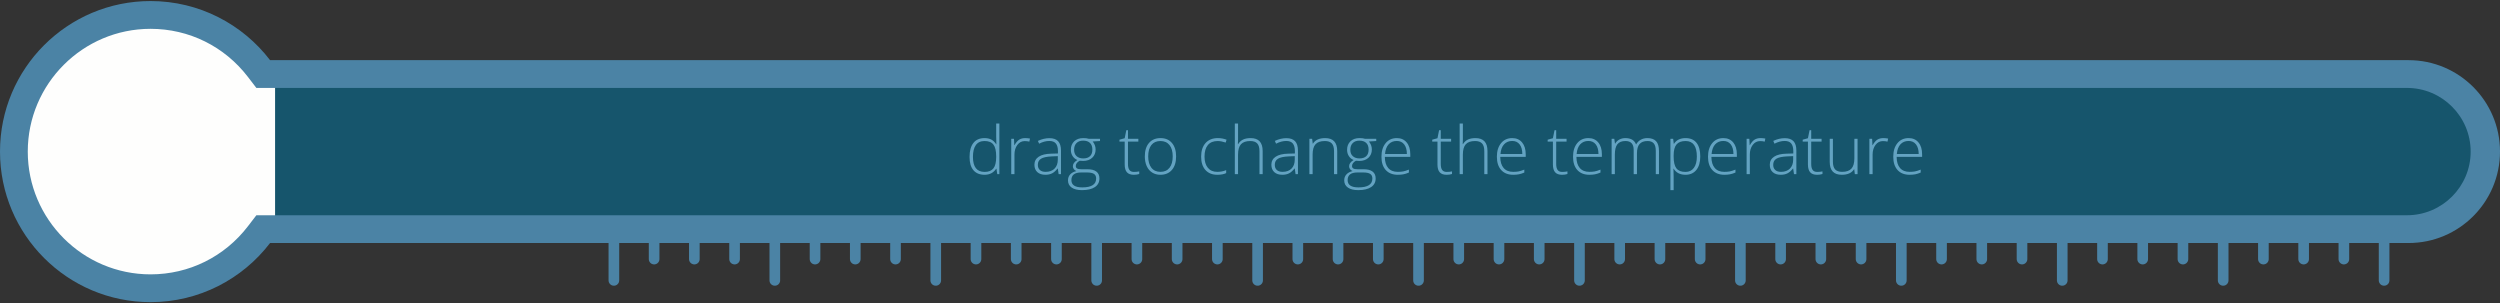 <?xml version="1.0" encoding="utf-8"?>
<!-- Generator: Adobe Illustrator 16.0.0, SVG Export Plug-In . SVG Version: 6.00 Build 0)  -->
<!DOCTYPE svg PUBLIC "-//W3C//DTD SVG 1.1//EN" "http://www.w3.org/Graphics/SVG/1.1/DTD/svg11.dtd">
<svg version="1.1" id="Layer_1" xmlns="http://www.w3.org/2000/svg" xmlns:xlink="http://www.w3.org/1999/xlink" x="0px" y="0px"
	 width="940px" height="114px" viewBox="0 0 940 114" enable-background="new 0 0 940 114" xml:space="preserve">
<rect x="0" y="0" width="940" height="114" fill="#333333" stroke="none"/>
<g>
	<g>
		<g>
			<g>
				<path fill="#4B83A5" d="M905.629,22.622h-0.004l0,0H101.549C91.2,9.116,74.913,0.396,56.605,0.396
					C25.358,0.396,0,25.74,0,56.999c0,31.261,25.357,56.604,56.604,56.604c18.308,0,34.595-8.722,44.942-22.229h804.078l0,0h0.003
					c18.965,0,34.372-15.394,34.372-34.377C940.003,38.014,924.594,22.622,905.629,22.622z"/>
			</g>
			<g>
				<path fill="#16556C" d="M103.425,33.062H905.03c13.196,0,23.937,10.736,23.937,23.937s-10.736,23.935-23.936,23.935H103.424
					L103.425,33.062z"/>
			</g>
			<g>
				<path fill="#FEFEFD" d="M56.604,103.161c-25.455,0-46.163-20.709-46.163-46.162c0-25.454,20.709-46.162,46.163-46.162
					c14.464,0,27.826,6.61,36.653,18.135l3.137,4.092h7.029v47.872h-7.03l-3.136,4.092C84.43,96.55,71.068,103.161,56.604,103.161z"
					/>
			</g>
		</g>
		
			<line fill="none" stroke="#4B83A5" stroke-width="4" stroke-linecap="round" stroke-linejoin="round" stroke-miterlimit="10" x1="230.82" y1="89.066" x2="230.82" y2="105.43"/>
		
			<line fill="none" stroke="#4B83A5" stroke-width="4" stroke-linecap="round" stroke-linejoin="round" stroke-miterlimit="10" x1="245.947" y1="89.066" x2="245.947" y2="97.417"/>
		
			<line fill="none" stroke="#4B83A5" stroke-width="4" stroke-linecap="round" stroke-linejoin="round" stroke-miterlimit="10" x1="261.073" y1="89.066" x2="261.073" y2="97.417"/>
		
			<line fill="none" stroke="#4B83A5" stroke-width="4" stroke-linecap="round" stroke-linejoin="round" stroke-miterlimit="10" x1="276.202" y1="89.066" x2="276.202" y2="97.417"/>
		
			<line fill="none" stroke="#4B83A5" stroke-width="4" stroke-linecap="round" stroke-linejoin="round" stroke-miterlimit="10" x1="291.329" y1="89.066" x2="291.329" y2="105.43"/>
		
			<line fill="none" stroke="#4B83A5" stroke-width="4" stroke-linecap="round" stroke-linejoin="round" stroke-miterlimit="10" x1="306.456" y1="89.066" x2="306.456" y2="97.417"/>
		
			<line fill="none" stroke="#4B83A5" stroke-width="4" stroke-linecap="round" stroke-linejoin="round" stroke-miterlimit="10" x1="321.585" y1="89.066" x2="321.585" y2="97.417"/>
		
			<line fill="none" stroke="#4B83A5" stroke-width="4" stroke-linecap="round" stroke-linejoin="round" stroke-miterlimit="10" x1="336.714" y1="89.066" x2="336.714" y2="97.417"/>
		
			<line fill="none" stroke="#4B83A5" stroke-width="4" stroke-linecap="round" stroke-linejoin="round" stroke-miterlimit="10" x1="351.84" y1="89.066" x2="351.84" y2="105.43"/>
		
			<line fill="none" stroke="#4B83A5" stroke-width="4" stroke-linecap="round" stroke-linejoin="round" stroke-miterlimit="10" x1="366.968" y1="89.066" x2="366.968" y2="97.417"/>
		
			<line fill="none" stroke="#4B83A5" stroke-width="4" stroke-linecap="round" stroke-linejoin="round" stroke-miterlimit="10" x1="382.094" y1="89.066" x2="382.094" y2="97.417"/>
		
			<line fill="none" stroke="#4B83A5" stroke-width="4" stroke-linecap="round" stroke-linejoin="round" stroke-miterlimit="10" x1="397.221" y1="89.066" x2="397.221" y2="97.417"/>
		
			<line fill="none" stroke="#4B83A5" stroke-width="4" stroke-linecap="round" stroke-linejoin="round" stroke-miterlimit="10" x1="412.348" y1="89.066" x2="412.348" y2="105.43"/>
		
			<line fill="none" stroke="#4B83A5" stroke-width="4" stroke-linecap="round" stroke-linejoin="round" stroke-miterlimit="10" x1="427.474" y1="89.066" x2="427.474" y2="97.417"/>
		
			<line fill="none" stroke="#4B83A5" stroke-width="4" stroke-linecap="round" stroke-linejoin="round" stroke-miterlimit="10" x1="442.604" y1="89.066" x2="442.604" y2="97.417"/>
		
			<line fill="none" stroke="#4B83A5" stroke-width="4" stroke-linecap="round" stroke-linejoin="round" stroke-miterlimit="10" x1="457.729" y1="89.066" x2="457.729" y2="97.417"/>
		
			<line fill="none" stroke="#4B83A5" stroke-width="4" stroke-linecap="round" stroke-linejoin="round" stroke-miterlimit="10" x1="472.858" y1="89.066" x2="472.858" y2="105.43"/>
		
			<line fill="none" stroke="#4B83A5" stroke-width="4" stroke-linecap="round" stroke-linejoin="round" stroke-miterlimit="10" x1="487.984" y1="89.066" x2="487.984" y2="97.417"/>
		
			<line fill="none" stroke="#4B83A5" stroke-width="4" stroke-linecap="round" stroke-linejoin="round" stroke-miterlimit="10" x1="503.112" y1="89.066" x2="503.112" y2="97.417"/>
		
			<line fill="none" stroke="#4B83A5" stroke-width="4" stroke-linecap="round" stroke-linejoin="round" stroke-miterlimit="10" x1="518.239" y1="89.066" x2="518.239" y2="97.417"/>
		
			<line fill="none" stroke="#4B83A5" stroke-width="4" stroke-linecap="round" stroke-linejoin="round" stroke-miterlimit="10" x1="533.367" y1="89.066" x2="533.367" y2="105.43"/>
		
			<line fill="none" stroke="#4B83A5" stroke-width="4" stroke-linecap="round" stroke-linejoin="round" stroke-miterlimit="10" x1="548.493" y1="89.066" x2="548.493" y2="97.417"/>
		
			<line fill="none" stroke="#4B83A5" stroke-width="4" stroke-linecap="round" stroke-linejoin="round" stroke-miterlimit="10" x1="563.619" y1="89.066" x2="563.619" y2="97.417"/>
		
			<line fill="none" stroke="#4B83A5" stroke-width="4" stroke-linecap="round" stroke-linejoin="round" stroke-miterlimit="10" x1="578.747" y1="89.066" x2="578.747" y2="97.417"/>
		
			<line fill="none" stroke="#4B83A5" stroke-width="4" stroke-linecap="round" stroke-linejoin="round" stroke-miterlimit="10" x1="593.879" y1="89.066" x2="593.879" y2="105.43"/>
		
			<line fill="none" stroke="#4B83A5" stroke-width="4" stroke-linecap="round" stroke-linejoin="round" stroke-miterlimit="10" x1="609.004" y1="89.066" x2="609.004" y2="97.417"/>
		
			<line fill="none" stroke="#4B83A5" stroke-width="4" stroke-linecap="round" stroke-linejoin="round" stroke-miterlimit="10" x1="624.133" y1="89.066" x2="624.133" y2="97.417"/>
		
			<line fill="none" stroke="#4B83A5" stroke-width="4" stroke-linecap="round" stroke-linejoin="round" stroke-miterlimit="10" x1="639.258" y1="89.066" x2="639.258" y2="97.417"/>
		
			<line fill="none" stroke="#4B83A5" stroke-width="4" stroke-linecap="round" stroke-linejoin="round" stroke-miterlimit="10" x1="654.385" y1="89.066" x2="654.385" y2="105.43"/>
		
			<line fill="none" stroke="#4B83A5" stroke-width="4" stroke-linecap="round" stroke-linejoin="round" stroke-miterlimit="10" x1="669.512" y1="89.066" x2="669.512" y2="97.417"/>
		
			<line fill="none" stroke="#4B83A5" stroke-width="4" stroke-linecap="round" stroke-linejoin="round" stroke-miterlimit="10" x1="684.639" y1="89.066" x2="684.639" y2="97.417"/>
		
			<line fill="none" stroke="#4B83A5" stroke-width="4" stroke-linecap="round" stroke-linejoin="round" stroke-miterlimit="10" x1="699.767" y1="89.066" x2="699.767" y2="97.417"/>
		
			<line fill="none" stroke="#4B83A5" stroke-width="4" stroke-linecap="round" stroke-linejoin="round" stroke-miterlimit="10" x1="714.895" y1="89.066" x2="714.895" y2="105.43"/>
		
			<line fill="none" stroke="#4B83A5" stroke-width="4" stroke-linecap="round" stroke-linejoin="round" stroke-miterlimit="10" x1="730.021" y1="89.066" x2="730.021" y2="97.417"/>
		
			<line fill="none" stroke="#4B83A5" stroke-width="4" stroke-linecap="round" stroke-linejoin="round" stroke-miterlimit="10" x1="745.148" y1="89.066" x2="745.148" y2="97.417"/>
		
			<line fill="none" stroke="#4B83A5" stroke-width="4" stroke-linecap="round" stroke-linejoin="round" stroke-miterlimit="10" x1="760.276" y1="89.066" x2="760.276" y2="97.417"/>
		
			<line fill="none" stroke="#4B83A5" stroke-width="4" stroke-linecap="round" stroke-linejoin="round" stroke-miterlimit="10" x1="775.405" y1="89.066" x2="775.405" y2="105.43"/>
		
			<line fill="none" stroke="#4B83A5" stroke-width="4" stroke-linecap="round" stroke-linejoin="round" stroke-miterlimit="10" x1="790.531" y1="89.066" x2="790.531" y2="97.417"/>
		
			<line fill="none" stroke="#4B83A5" stroke-width="4" stroke-linecap="round" stroke-linejoin="round" stroke-miterlimit="10" x1="805.658" y1="89.066" x2="805.658" y2="97.417"/>
		
			<line fill="none" stroke="#4B83A5" stroke-width="4" stroke-linecap="round" stroke-linejoin="round" stroke-miterlimit="10" x1="820.785" y1="89.066" x2="820.785" y2="97.417"/>
		
			<line fill="none" stroke="#4B83A5" stroke-width="4" stroke-linecap="round" stroke-linejoin="round" stroke-miterlimit="10" x1="835.912" y1="89.066" x2="835.912" y2="105.43"/>
		
			<line fill="none" stroke="#4B83A5" stroke-width="4" stroke-linecap="round" stroke-linejoin="round" stroke-miterlimit="10" x1="851.038" y1="89.066" x2="851.038" y2="97.417"/>
		
			<line fill="none" stroke="#4B83A5" stroke-width="4" stroke-linecap="round" stroke-linejoin="round" stroke-miterlimit="10" x1="866.17" y1="89.066" x2="866.17" y2="97.417"/>
		
			<line fill="none" stroke="#4B83A5" stroke-width="4" stroke-linecap="round" stroke-linejoin="round" stroke-miterlimit="10" x1="881.296" y1="89.066" x2="881.296" y2="97.417"/>
		
			<line fill="none" stroke="#4B83A5" stroke-width="4" stroke-linecap="round" stroke-linejoin="round" stroke-miterlimit="10" x1="896.424" y1="89.066" x2="896.424" y2="105.43"/>
	</g>
	<g enable-background="new    ">
		<path fill="#63A3C2" d="M370.19,51.925c0.961,0,1.793,0.176,2.494,0.526c0.701,0.35,1.329,0.949,1.883,1.797h0.073
			c-0.049-1.027-0.073-2.033-0.073-3.02v-4.781h1.198v19.024h-0.795l-0.306-2.029h-0.098c-1.011,1.516-2.462,2.273-4.353,2.273
			c-1.834,0-3.236-0.57-4.206-1.711c-0.97-1.142-1.455-2.804-1.455-4.988c0-2.299,0.48-4.056,1.442-5.27
			C366.958,52.532,368.356,51.925,370.19,51.925z M370.19,53.025c-1.451,0-2.541,0.51-3.271,1.528s-1.094,2.498-1.094,4.438
			c0,3.766,1.463,5.648,4.389,5.648c1.5,0,2.6-0.437,3.301-1.309c0.701-0.872,1.051-2.311,1.051-4.315v-0.208
			c0-2.055-0.344-3.531-1.033-4.433C372.845,53.476,371.73,53.025,370.19,53.025z"/>
		<path fill="#63A3C2" d="M385.46,51.925c0.562,0,1.166,0.058,1.81,0.171l-0.232,1.162c-0.554-0.139-1.129-0.208-1.724-0.208
			c-1.133,0-2.062,0.481-2.788,1.442c-0.726,0.962-1.088,2.177-1.088,3.644v7.336h-1.21v-13.29h1.027l0.123,2.396h0.085
			c0.546-0.979,1.129-1.665,1.749-2.061C383.83,52.123,384.58,51.925,385.46,51.925z"/>
		<path fill="#63A3C2" d="M398.041,65.472l-0.306-2.103h-0.098c-0.668,0.855-1.355,1.461-2.06,1.815
			c-0.705,0.354-1.539,0.531-2.5,0.531c-1.304,0-2.319-0.334-3.044-1.002c-0.726-0.669-1.088-1.594-1.088-2.775
			c0-1.296,0.54-2.303,1.62-3.021c1.08-0.717,2.643-1.096,4.688-1.137l2.531-0.073v-0.88c0-1.264-0.256-2.218-0.77-2.861
			s-1.341-0.966-2.482-0.966c-1.231,0-2.506,0.342-3.827,1.027l-0.453-1.052c1.459-0.685,2.902-1.027,4.328-1.027
			c1.459,0,2.549,0.379,3.271,1.138c0.721,0.758,1.082,1.939,1.082,3.545v8.84H398.041z M393.15,64.616
			c1.418,0,2.537-0.405,3.356-1.217c0.819-0.811,1.229-1.938,1.229-3.381v-1.308l-2.323,0.098c-1.867,0.09-3.197,0.381-3.992,0.874
			c-0.794,0.493-1.192,1.262-1.192,2.305c0,0.831,0.255,1.478,0.764,1.938C391.502,64.386,392.221,64.616,393.15,64.616z"/>
		<path fill="#63A3C2" d="M413.605,52.182v0.844l-2.751,0.171c0.733,0.913,1.1,1.916,1.1,3.008c0,1.28-0.426,2.317-1.277,3.111
			c-0.852,0.795-1.995,1.192-3.43,1.192c-0.603,0-1.027-0.024-1.271-0.073c-0.481,0.253-0.848,0.55-1.101,0.893
			c-0.252,0.342-0.379,0.705-0.379,1.088c0,0.424,0.161,0.733,0.483,0.93c0.322,0.195,0.862,0.293,1.62,0.293h2.323
			c1.443,0,2.547,0.292,3.313,0.874c0.766,0.583,1.149,1.444,1.149,2.586c0,1.402-0.568,2.484-1.706,3.246s-2.757,1.144-4.86,1.144
			c-1.671,0-2.965-0.322-3.882-0.966c-0.917-0.645-1.375-1.541-1.375-2.69c0-0.913,0.283-1.671,0.85-2.273
			c0.566-0.604,1.334-1.015,2.305-1.235c-0.399-0.171-0.719-0.413-0.96-0.728c-0.24-0.313-0.36-0.674-0.36-1.082
			c0-0.888,0.566-1.671,1.699-2.348c-0.774-0.317-1.377-0.816-1.81-1.497s-0.648-1.461-0.648-2.342c0-1.328,0.422-2.394,1.266-3.197
			c0.844-0.803,1.982-1.204,3.417-1.204c0.872,0,1.549,0.086,2.03,0.257H413.605z M402.846,67.722c0,1.825,1.357,2.738,4.071,2.738
			c3.488,0,5.233-1.112,5.233-3.338c0-0.799-0.273-1.377-0.819-1.736c-0.546-0.358-1.43-0.538-2.653-0.538h-2.176
			C404.064,64.848,402.846,65.806,402.846,67.722z M403.861,56.326c0,1.027,0.312,1.824,0.936,2.391s1.457,0.85,2.5,0.85
			c1.108,0,1.958-0.281,2.549-0.844c0.591-0.562,0.886-1.377,0.886-2.445c0-1.133-0.304-1.982-0.911-2.549
			c-0.607-0.566-1.457-0.85-2.549-0.85c-1.06,0-1.893,0.304-2.5,0.91C404.165,54.396,403.861,55.242,403.861,56.326z"/>
		<path fill="#63A3C2" d="M426.345,64.641c0.766,0,1.435-0.065,2.005-0.196v0.979c-0.587,0.195-1.264,0.293-2.03,0.293
			c-1.173,0-2.04-0.313-2.598-0.941c-0.559-0.627-0.838-1.613-0.838-2.958v-8.583h-1.968v-0.709l1.968-0.551l0.611-3.008h0.624
			v3.216h3.9v1.052h-3.9v8.411c0,1.02,0.179,1.773,0.538,2.262C425.016,64.396,425.579,64.641,426.345,64.641z"/>
		<path fill="#63A3C2" d="M442.215,58.809c0,2.168-0.526,3.861-1.577,5.08c-1.052,1.219-2.502,1.827-4.353,1.827
			c-1.166,0-2.192-0.281-3.081-0.843c-0.889-0.562-1.569-1.37-2.042-2.421c-0.473-1.052-0.709-2.267-0.709-3.644
			c0-2.168,0.525-3.857,1.577-5.068c1.051-1.21,2.494-1.815,4.328-1.815c1.826,0,3.258,0.613,4.297,1.84
			C441.695,54.992,442.215,56.673,442.215,58.809z M431.725,58.809c0,1.826,0.401,3.25,1.204,4.272
			c0.803,1.023,1.938,1.535,3.405,1.535c1.467,0,2.602-0.512,3.405-1.535c0.803-1.022,1.204-2.446,1.204-4.272
			c0-1.834-0.405-3.257-1.216-4.268c-0.811-1.01-1.95-1.516-3.417-1.516c-1.467,0-2.598,0.503-3.393,1.51
			C432.122,55.542,431.725,56.967,431.725,58.809z"/>
		<path fill="#63A3C2" d="M457.705,65.716c-1.899,0-3.387-0.599-4.462-1.797c-1.076-1.198-1.614-2.869-1.614-5.013
			c0-2.201,0.558-3.914,1.675-5.142c1.117-1.227,2.645-1.84,4.585-1.84c1.149,0,2.25,0.2,3.301,0.6l-0.33,1.075
			c-1.149-0.383-2.147-0.574-2.995-0.574c-1.63,0-2.865,0.503-3.705,1.51c-0.84,1.007-1.259,2.456-1.259,4.347
			c0,1.793,0.419,3.197,1.259,4.212c0.839,1.015,2.013,1.522,3.521,1.522c1.206,0,2.327-0.216,3.362-0.648v1.125
			C460.195,65.509,459.083,65.716,457.705,65.716z"/>
		<path fill="#63A3C2" d="M473.562,65.472v-8.619c0-1.337-0.281-2.309-0.844-2.916c-0.562-0.607-1.434-0.911-2.616-0.911
			c-1.589,0-2.753,0.401-3.491,1.204s-1.106,2.105-1.106,3.906v7.336h-1.21V46.447h1.21V52.5l-0.061,1.699h0.085
			c0.497-0.799,1.125-1.378,1.883-1.736c0.758-0.358,1.7-0.538,2.824-0.538c3.016,0,4.524,1.618,4.524,4.854v8.693H473.562z"/>
		<path fill="#63A3C2" d="M487.134,65.472l-0.306-2.103h-0.098c-0.668,0.855-1.355,1.461-2.061,1.815s-1.538,0.531-2.5,0.531
			c-1.305,0-2.318-0.334-3.045-1.002c-0.725-0.669-1.088-1.594-1.088-2.775c0-1.296,0.541-2.303,1.621-3.021
			c1.079-0.717,2.643-1.096,4.688-1.137l2.531-0.073v-0.88c0-1.264-0.256-2.218-0.77-2.861s-1.342-0.966-2.482-0.966
			c-1.23,0-2.506,0.342-3.826,1.027l-0.453-1.052c1.459-0.685,2.902-1.027,4.328-1.027c1.459,0,2.549,0.379,3.271,1.138
			c0.722,0.758,1.082,1.939,1.082,3.545v8.84H487.134z M482.243,64.616c1.419,0,2.537-0.405,3.356-1.217
			c0.818-0.811,1.229-1.938,1.229-3.381v-1.308l-2.322,0.098c-1.867,0.09-3.197,0.381-3.992,0.874s-1.192,1.262-1.192,2.305
			c0,0.831,0.255,1.478,0.765,1.938C480.595,64.386,481.314,64.616,482.243,64.616z"/>
		<path fill="#63A3C2" d="M501.598,65.472v-8.619c0-1.337-0.281-2.309-0.844-2.916s-1.435-0.911-2.616-0.911
			c-1.589,0-2.753,0.401-3.491,1.204c-0.737,0.803-1.105,2.105-1.105,3.906v7.336h-1.211v-13.29h1.027l0.232,1.822h0.072
			c0.865-1.386,2.4-2.079,4.609-2.079c3.016,0,4.524,1.618,4.524,4.854v8.693H501.598z"/>
		<path fill="#63A3C2" d="M517.468,52.182v0.844l-2.751,0.171c0.733,0.913,1.1,1.916,1.1,3.008c0,1.28-0.426,2.317-1.277,3.111
			c-0.852,0.795-1.994,1.192-3.43,1.192c-0.603,0-1.026-0.024-1.271-0.073c-0.48,0.253-0.848,0.55-1.1,0.893
			c-0.253,0.342-0.379,0.705-0.379,1.088c0,0.424,0.16,0.733,0.482,0.93c0.322,0.195,0.862,0.293,1.62,0.293h2.323
			c1.442,0,2.547,0.292,3.312,0.874c0.767,0.583,1.15,1.444,1.15,2.586c0,1.402-0.568,2.484-1.706,3.246s-2.757,1.144-4.86,1.144
			c-1.67,0-2.965-0.322-3.881-0.966c-0.918-0.645-1.376-1.541-1.376-2.69c0-0.913,0.283-1.671,0.85-2.273
			c0.566-0.604,1.335-1.015,2.305-1.235c-0.399-0.171-0.72-0.413-0.96-0.728c-0.24-0.313-0.36-0.674-0.36-1.082
			c0-0.888,0.566-1.671,1.699-2.348c-0.774-0.317-1.378-0.816-1.81-1.497s-0.648-1.461-0.648-2.342c0-1.328,0.422-2.394,1.266-3.197
			c0.844-0.803,1.982-1.204,3.418-1.204c0.871,0,1.549,0.086,2.029,0.257H517.468z M506.709,67.722c0,1.825,1.356,2.738,4.07,2.738
			c3.488,0,5.233-1.112,5.233-3.338c0-0.799-0.273-1.377-0.819-1.736c-0.546-0.358-1.43-0.538-2.652-0.538h-2.177
			C507.927,64.848,506.709,65.806,506.709,67.722z M507.723,56.326c0,1.027,0.312,1.824,0.936,2.391
			c0.624,0.566,1.457,0.85,2.5,0.85c1.109,0,1.959-0.281,2.55-0.844s0.886-1.377,0.886-2.445c0-1.133-0.303-1.982-0.91-2.549
			s-1.457-0.85-2.549-0.85c-1.061,0-1.894,0.304-2.5,0.91C508.027,54.396,507.723,55.242,507.723,56.326z"/>
		<path fill="#63A3C2" d="M525.561,65.716c-1.932,0-3.438-0.595-4.518-1.784c-1.08-1.19-1.619-2.857-1.619-5.001
			c0-2.119,0.521-3.816,1.564-5.092c1.043-1.276,2.449-1.914,4.219-1.914c1.564,0,2.799,0.546,3.704,1.639
			c0.905,1.092,1.357,2.575,1.357,4.45v0.979h-9.573c0.016,1.825,0.441,3.22,1.277,4.181c0.836,0.962,2.031,1.443,3.588,1.443
			c0.759,0,1.426-0.054,2-0.159c0.574-0.106,1.302-0.334,2.182-0.685v1.101c-0.75,0.325-1.442,0.548-2.078,0.666
			S526.327,65.716,525.561,65.716z M525.207,53.001c-1.28,0-2.307,0.422-3.082,1.266c-0.773,0.844-1.227,2.06-1.356,3.649h8.216
			c0-1.541-0.334-2.745-1.002-3.613C527.313,53.435,526.389,53.001,525.207,53.001z"/>
		<path fill="#63A3C2" d="M543.949,64.641c0.766,0,1.435-0.065,2.006-0.196v0.979c-0.588,0.195-1.264,0.293-2.03,0.293
			c-1.173,0-2.04-0.313-2.598-0.941c-0.559-0.627-0.838-1.613-0.838-2.958v-8.583h-1.968v-0.709l1.968-0.551l0.611-3.008h0.624
			v3.216h3.9v1.052h-3.9v8.411c0,1.02,0.179,1.773,0.537,2.262C542.621,64.396,543.184,64.641,543.949,64.641z"/>
		<path fill="#63A3C2" d="M558.096,65.472v-8.619c0-1.337-0.281-2.309-0.844-2.916s-1.436-0.911-2.617-0.911
			c-1.589,0-2.752,0.401-3.49,1.204s-1.106,2.105-1.106,3.906v7.336h-1.21V46.447h1.21V52.5l-0.062,1.699h0.086
			c0.497-0.799,1.125-1.378,1.883-1.736s1.699-0.538,2.824-0.538c3.016,0,4.523,1.618,4.523,4.854v8.693H558.096z"/>
		<path fill="#63A3C2" d="M568.965,65.716c-1.932,0-3.438-0.595-4.518-1.784c-1.08-1.19-1.62-2.857-1.62-5.001
			c0-2.119,0.521-3.816,1.565-5.092c1.043-1.276,2.449-1.914,4.217-1.914c1.565,0,2.801,0.546,3.705,1.639
			c0.904,1.092,1.357,2.575,1.357,4.45v0.979h-9.573c0.017,1.825,0.442,3.22,1.277,4.181c0.835,0.962,2.032,1.443,3.589,1.443
			c0.758,0,1.424-0.054,1.998-0.159c0.575-0.106,1.303-0.334,2.184-0.685v1.101c-0.75,0.325-1.443,0.548-2.079,0.666
			S569.73,65.716,568.965,65.716z M568.609,53.001c-1.279,0-2.307,0.422-3.08,1.266c-0.775,0.844-1.227,2.06-1.357,3.649h8.216
			c0-1.541-0.334-2.745-1.003-3.613C570.717,53.435,569.792,53.001,568.609,53.001z"/>
		<path fill="#63A3C2" d="M587.353,64.641c0.767,0,1.435-0.065,2.005-0.196v0.979c-0.586,0.195-1.264,0.293-2.029,0.293
			c-1.174,0-2.039-0.313-2.598-0.941c-0.559-0.627-0.838-1.613-0.838-2.958v-8.583h-1.969v-0.709l1.969-0.551l0.611-3.008h0.623
			v3.216h3.9v1.052h-3.9v8.411c0,1.02,0.18,1.773,0.539,2.262C586.023,64.396,586.586,64.641,587.353,64.641z"/>
		<path fill="#63A3C2" d="M597.598,65.716c-1.932,0-3.438-0.595-4.518-1.784c-1.08-1.19-1.619-2.857-1.619-5.001
			c0-2.119,0.521-3.816,1.564-5.092c1.043-1.276,2.449-1.914,4.219-1.914c1.564,0,2.799,0.546,3.704,1.639
			c0.905,1.092,1.357,2.575,1.357,4.45v0.979h-9.573c0.016,1.825,0.441,3.22,1.277,4.181c0.836,0.962,2.031,1.443,3.588,1.443
			c0.759,0,1.426-0.054,2-0.159c0.574-0.106,1.302-0.334,2.182-0.685v1.101c-0.75,0.325-1.442,0.548-2.078,0.666
			S598.364,65.716,597.598,65.716z M597.244,53.001c-1.28,0-2.307,0.422-3.082,1.266c-0.773,0.844-1.227,2.06-1.356,3.649h8.216
			c0-1.541-0.334-2.745-1.002-3.613C599.351,53.435,598.426,53.001,597.244,53.001z"/>
		<path fill="#63A3C2" d="M622.576,65.472v-8.718c0-1.296-0.252-2.241-0.758-2.836s-1.279-0.893-2.322-0.893
			c-1.361,0-2.369,0.375-3.021,1.125c-0.652,0.75-0.978,1.928-0.978,3.533v7.788h-1.235v-9.084c0-2.241-1.026-3.362-3.081-3.362
			c-1.395,0-2.408,0.405-3.045,1.217c-0.635,0.811-0.953,2.108-0.953,3.894v7.336h-1.211v-13.29h1.003l0.257,1.822h0.073
			c0.367-0.661,0.889-1.172,1.565-1.535c0.676-0.362,1.422-0.544,2.237-0.544c2.095,0,3.439,0.787,4.034,2.359h0.049
			c0.432-0.758,1.014-1.34,1.742-1.748c0.73-0.407,1.56-0.611,2.488-0.611c1.451,0,2.539,0.388,3.265,1.162s1.089,2.005,1.089,3.691
			v8.693H622.576z"/>
		<path fill="#63A3C2" d="M633.764,65.716c-2.047,0-3.538-0.766-4.475-2.298h-0.086l0.037,1.026
			c0.031,0.604,0.049,1.264,0.049,1.981v5.062h-1.211V52.182h1.027l0.232,1.896h0.072c0.914-1.435,2.373-2.152,4.378-2.152
			c1.793,0,3.16,0.589,4.102,1.767s1.412,2.892,1.412,5.142c0,2.185-0.495,3.878-1.485,5.08S635.475,65.716,633.764,65.716z
			 M633.738,64.641c1.361,0,2.416-0.506,3.161-1.517c0.746-1.011,1.118-2.425,1.118-4.242c0-3.904-1.41-5.856-4.229-5.856
			c-1.549,0-2.687,0.426-3.411,1.277c-0.726,0.853-1.088,2.24-1.088,4.163v0.392c0,2.078,0.348,3.562,1.045,4.45
			S632.166,64.641,633.738,64.641z"/>
		<path fill="#63A3C2" d="M648.35,65.716c-1.932,0-3.438-0.595-4.518-1.784c-1.08-1.19-1.62-2.857-1.62-5.001
			c0-2.119,0.521-3.816,1.565-5.092c1.043-1.276,2.449-1.914,4.217-1.914c1.565,0,2.801,0.546,3.705,1.639
			c0.904,1.092,1.357,2.575,1.357,4.45v0.979h-9.573c0.017,1.825,0.442,3.22,1.277,4.181c0.835,0.962,2.032,1.443,3.589,1.443
			c0.758,0,1.424-0.054,1.998-0.159c0.575-0.106,1.303-0.334,2.184-0.685v1.101c-0.75,0.325-1.443,0.548-2.079,0.666
			S649.115,65.716,648.35,65.716z M647.994,53.001c-1.279,0-2.307,0.422-3.08,1.266c-0.775,0.844-1.227,2.06-1.357,3.649h8.216
			c0-1.541-0.334-2.745-1.003-3.613C650.102,53.435,649.177,53.001,647.994,53.001z"/>
		<path fill="#63A3C2" d="M661.957,51.925c0.562,0,1.166,0.058,1.811,0.171l-0.232,1.162c-0.555-0.139-1.129-0.208-1.725-0.208
			c-1.133,0-2.062,0.481-2.787,1.442c-0.726,0.962-1.088,2.177-1.088,3.644v7.336h-1.211v-13.29h1.027l0.122,2.396h0.085
			c0.547-0.979,1.129-1.665,1.749-2.061C660.327,52.123,661.077,51.925,661.957,51.925z"/>
		<path fill="#63A3C2" d="M674.538,65.472l-0.306-2.103h-0.098c-0.668,0.855-1.355,1.461-2.061,1.815s-1.538,0.531-2.5,0.531
			c-1.305,0-2.318-0.334-3.045-1.002c-0.725-0.669-1.088-1.594-1.088-2.775c0-1.296,0.541-2.303,1.621-3.021
			c1.079-0.717,2.643-1.096,4.688-1.137l2.531-0.073v-0.88c0-1.264-0.256-2.218-0.77-2.861s-1.342-0.966-2.482-0.966
			c-1.23,0-2.506,0.342-3.826,1.027l-0.453-1.052c1.459-0.685,2.902-1.027,4.328-1.027c1.459,0,2.549,0.379,3.271,1.138
			c0.722,0.758,1.082,1.939,1.082,3.545v8.84H674.538z M669.647,64.616c1.419,0,2.537-0.405,3.356-1.217
			c0.818-0.811,1.229-1.938,1.229-3.381v-1.308l-2.322,0.098c-1.867,0.09-3.197,0.381-3.992,0.874s-1.192,1.262-1.192,2.305
			c0,0.831,0.255,1.478,0.765,1.938C667.999,64.386,668.719,64.616,669.647,64.616z"/>
		<path fill="#63A3C2" d="M683.243,64.641c0.767,0,1.435-0.065,2.005-0.196v0.979c-0.586,0.195-1.264,0.293-2.029,0.293
			c-1.174,0-2.039-0.313-2.598-0.941c-0.559-0.627-0.838-1.613-0.838-2.958v-8.583h-1.969v-0.709l1.969-0.551l0.611-3.008h0.623
			v3.216h3.9v1.052h-3.9v8.411c0,1.02,0.18,1.773,0.539,2.262C681.914,64.396,682.477,64.641,683.243,64.641z"/>
		<path fill="#63A3C2" d="M689.174,52.182v8.607c0,1.337,0.28,2.309,0.843,2.916s1.435,0.911,2.616,0.911
			c1.582,0,2.745-0.399,3.49-1.198c0.746-0.799,1.119-2.099,1.119-3.9v-7.336h1.198v13.29h-1.026l-0.221-1.834h-0.073
			c-0.864,1.386-2.4,2.078-4.609,2.078c-3.024,0-4.536-1.617-4.536-4.854v-8.681H689.174z"/>
		<path fill="#63A3C2" d="M708.123,51.925c0.562,0,1.166,0.058,1.811,0.171l-0.232,1.162c-0.555-0.139-1.129-0.208-1.725-0.208
			c-1.133,0-2.062,0.481-2.787,1.442c-0.726,0.962-1.088,2.177-1.088,3.644v7.336h-1.211v-13.29h1.027l0.122,2.396h0.085
			c0.547-0.979,1.129-1.665,1.749-2.061C706.493,52.123,707.243,51.925,708.123,51.925z"/>
		<path fill="#63A3C2" d="M718.002,65.716c-1.932,0-3.438-0.595-4.518-1.784c-1.08-1.19-1.619-2.857-1.619-5.001
			c0-2.119,0.521-3.816,1.564-5.092c1.043-1.276,2.449-1.914,4.219-1.914c1.564,0,2.799,0.546,3.704,1.639
			c0.905,1.092,1.357,2.575,1.357,4.45v0.979h-9.573c0.016,1.825,0.441,3.22,1.277,4.181c0.836,0.962,2.031,1.443,3.588,1.443
			c0.759,0,1.426-0.054,2-0.159c0.574-0.106,1.302-0.334,2.182-0.685v1.101c-0.75,0.325-1.442,0.548-2.078,0.666
			S718.769,65.716,718.002,65.716z M717.648,53.001c-1.28,0-2.307,0.422-3.082,1.266c-0.773,0.844-1.227,2.06-1.356,3.649h8.216
			c0-1.541-0.334-2.745-1.002-3.613C719.755,53.435,718.83,53.001,717.648,53.001z"/>
	</g>
</g>
</svg>
